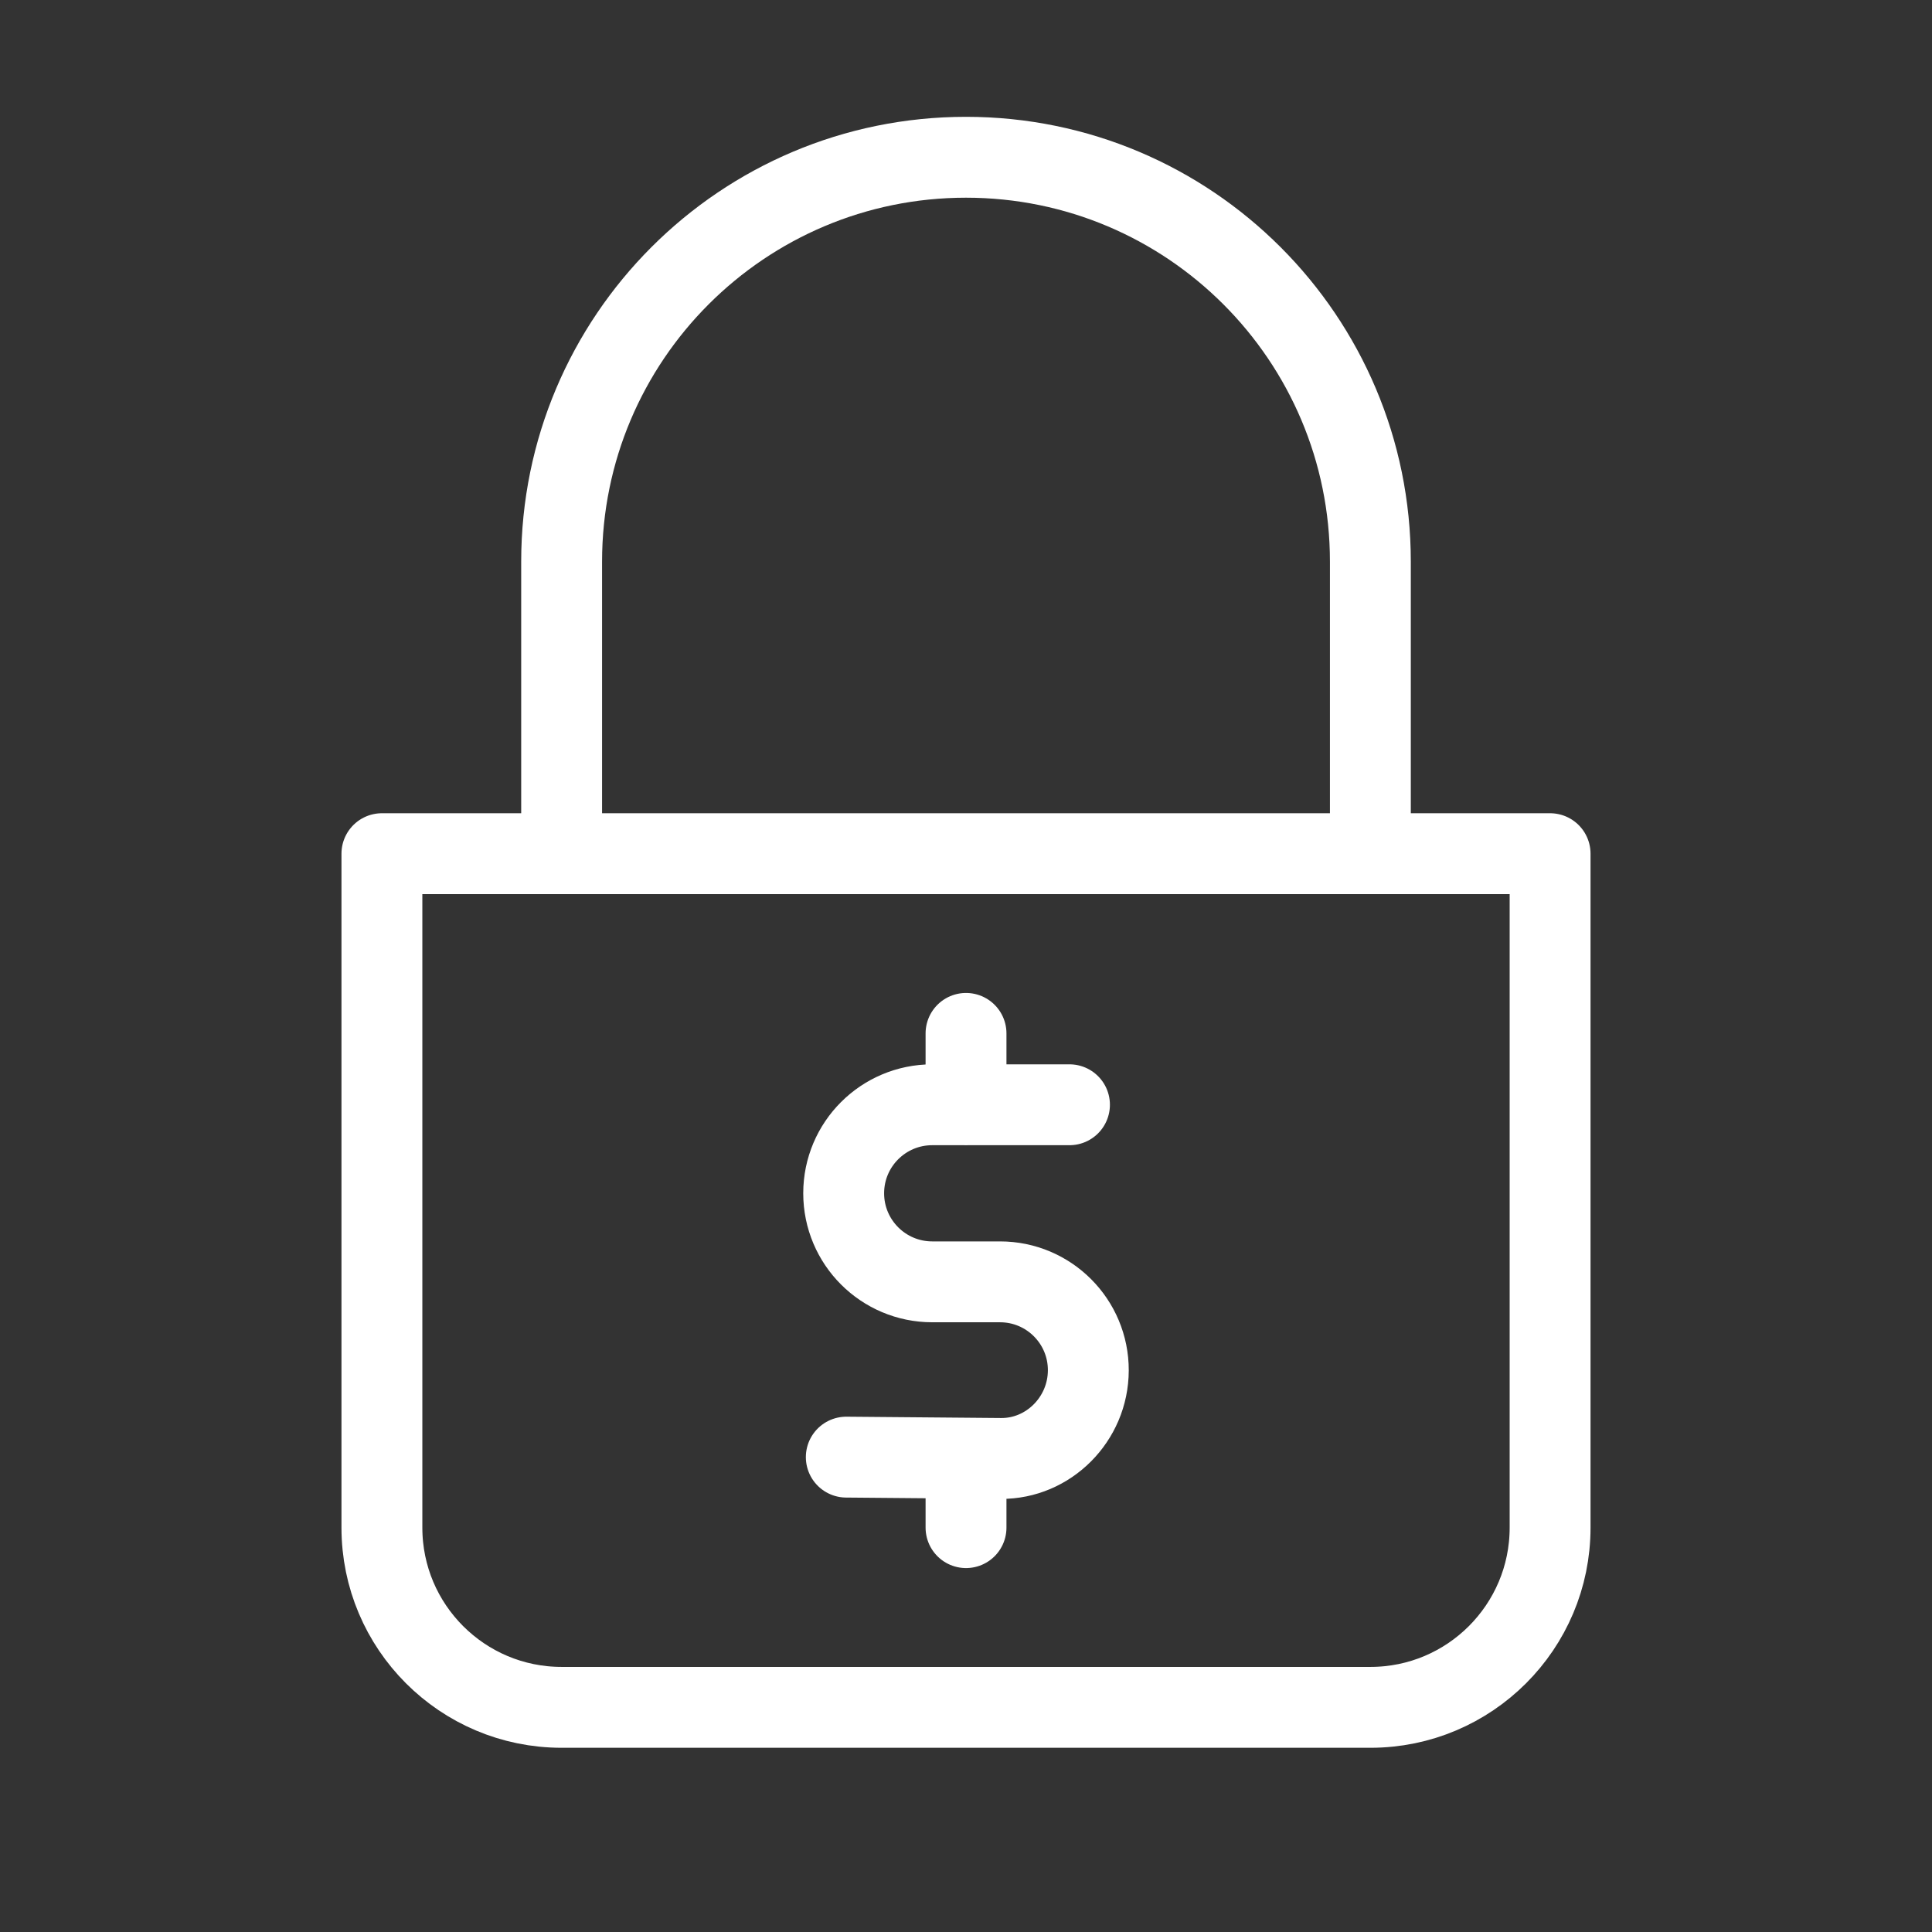 <svg xmlns="http://www.w3.org/2000/svg" width="430" height="430" fill="none" viewBox="0 0 430 430"><rect x="0" y="0" width="430" height="430" fill="#333333" stroke="none"/><g stroke="#fff" stroke-linejoin="round" stroke-width="18"><path d="M305 190v-65c0-49.706-40.294-90-90-90s-90 40.294-90 90v65m-40 0h260v150c0 22.091-17.909 40-40 40H125c-22.091 0-40-17.909-40-40z"/><path stroke-linecap="round" d="m188.357 324.309 34.422.296c10.529.082 19.415-8.703 19.445-19.599.031-10.875-8.773-19.71-19.649-19.71h-15.089c-10.886 0-19.711-8.825-19.711-19.711s8.825-19.7 19.711-19.7h30.545M215.005 340v-15.467m0-78.638V230"/></g></svg>